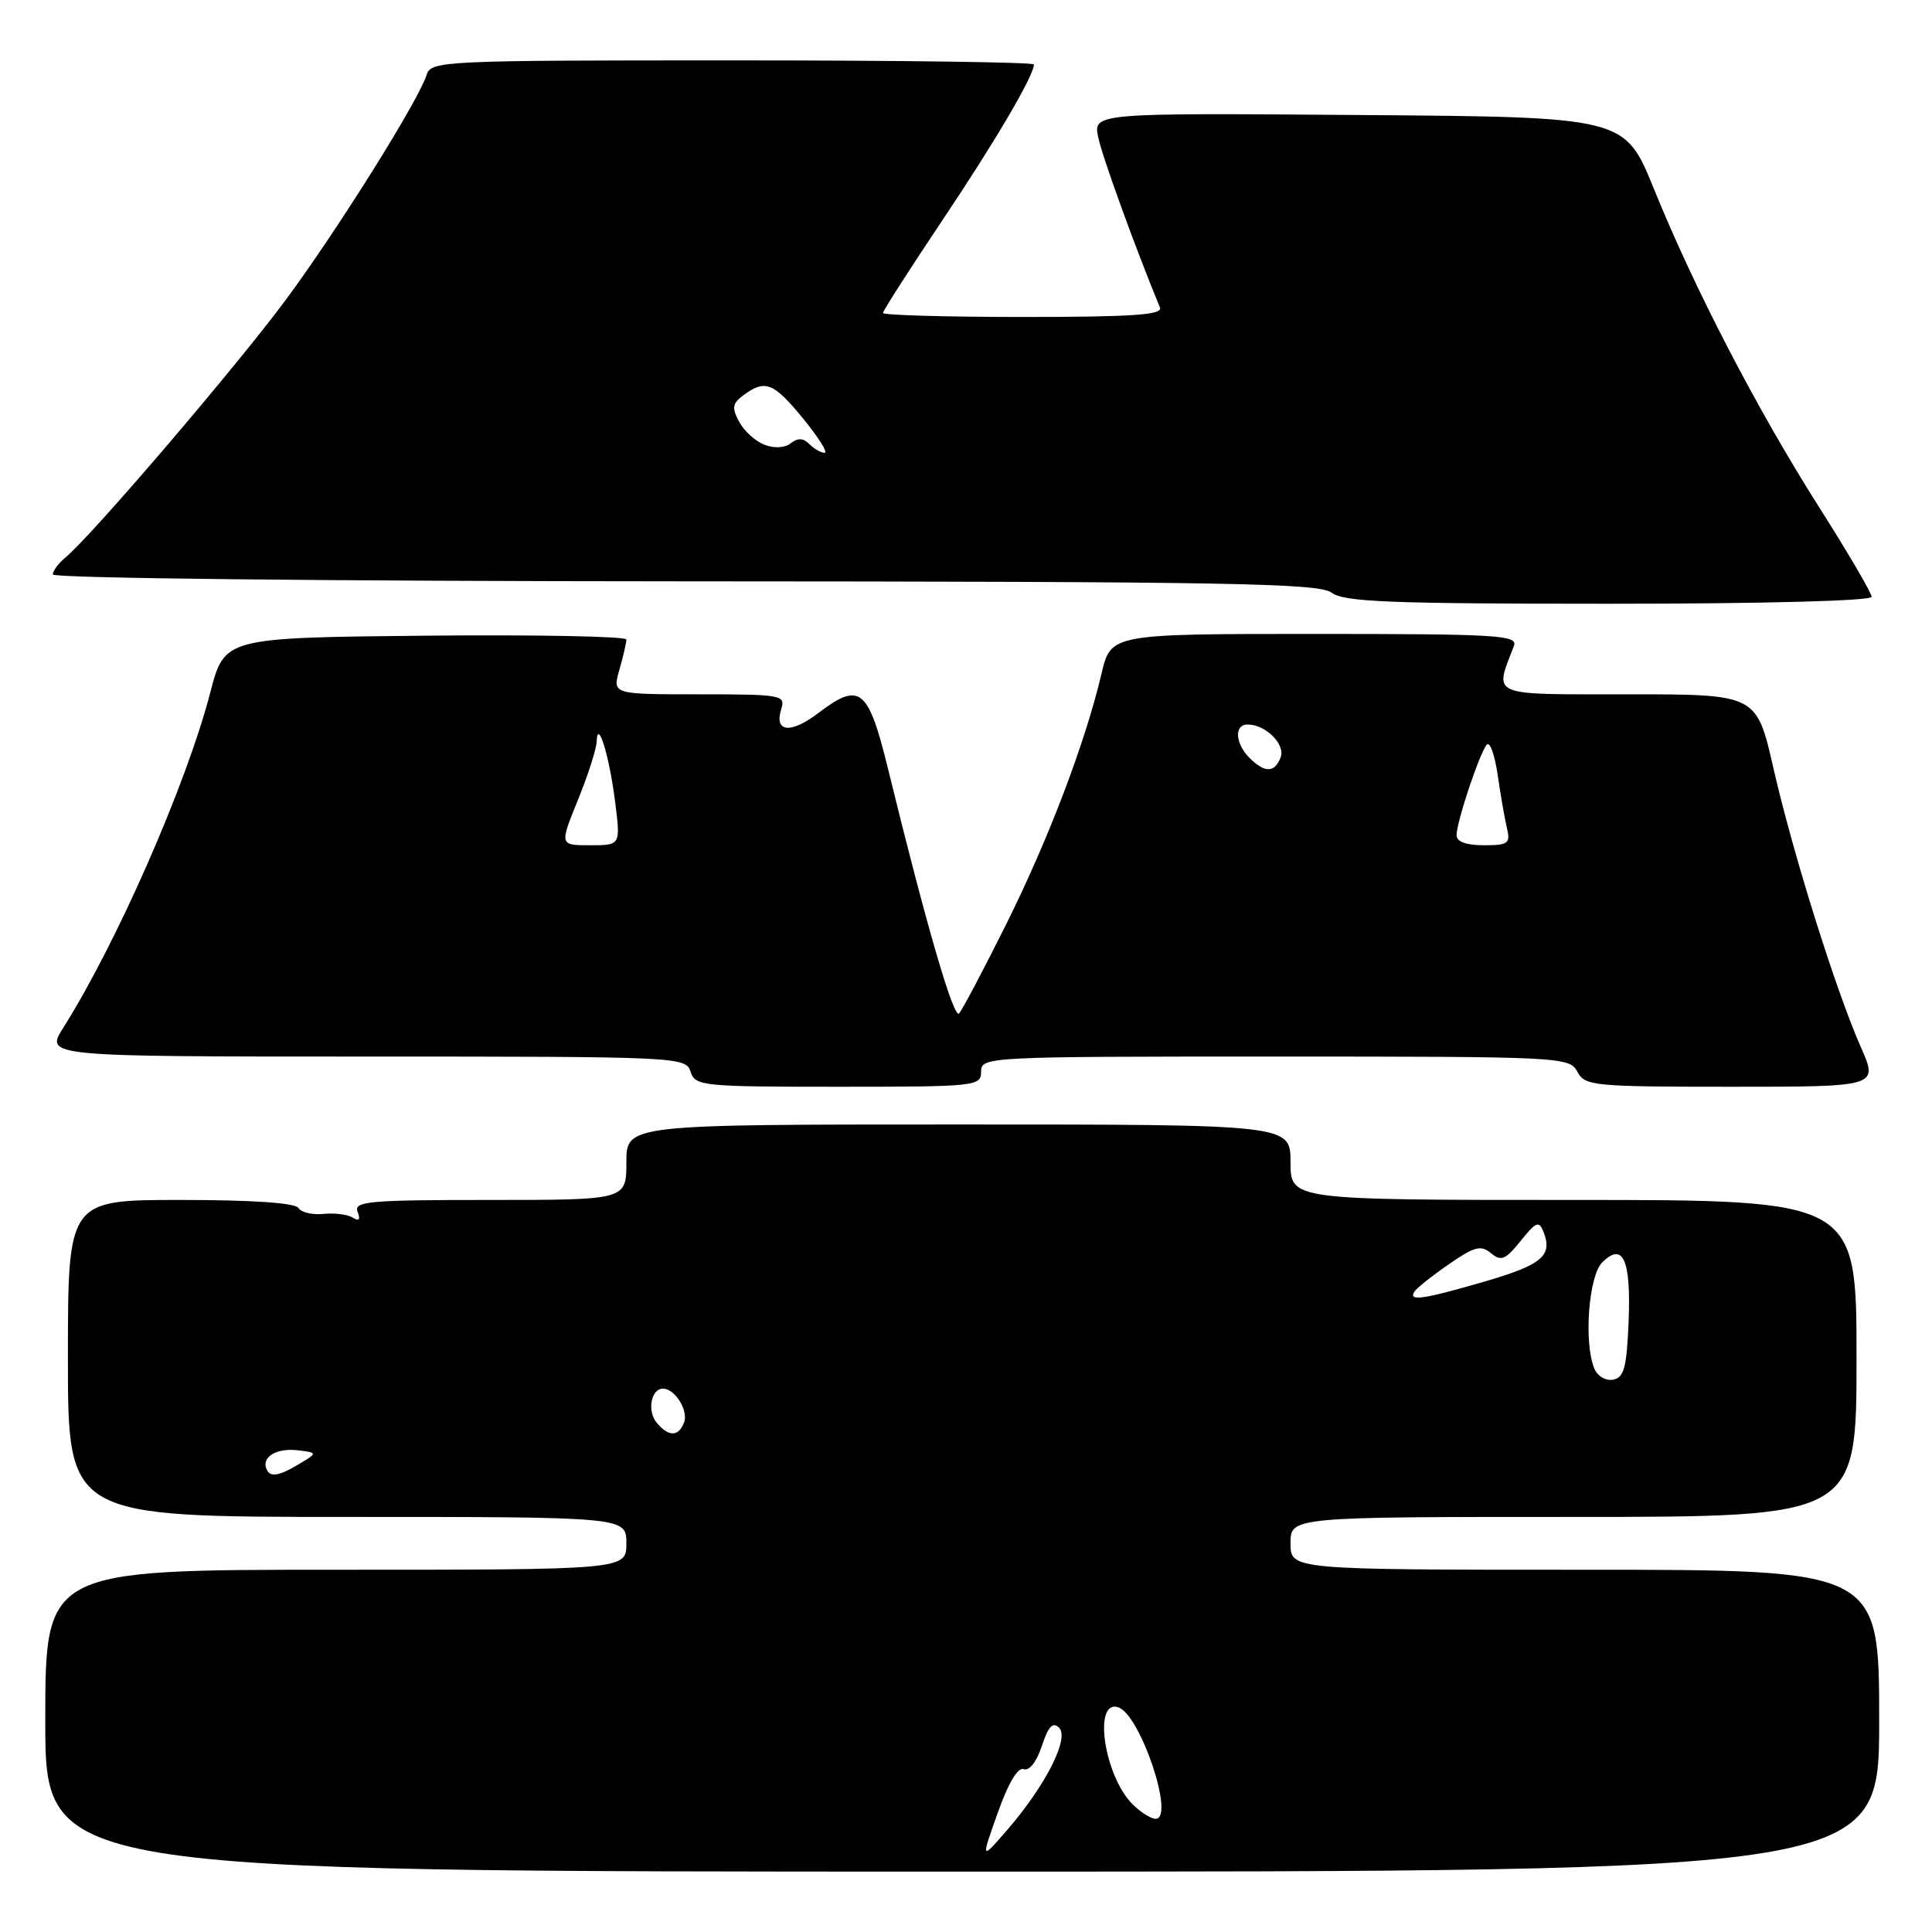 <?xml version="1.0" encoding="UTF-8" standalone="no"?>
<!DOCTYPE svg PUBLIC "-//W3C//DTD SVG 1.1//EN" "http://www.w3.org/Graphics/SVG/1.1/DTD/svg11.dtd" >
<svg xmlns="http://www.w3.org/2000/svg" xmlns:xlink="http://www.w3.org/1999/xlink" version="1.1" viewBox="0 0 256 256">
 <g >
 <path fill="currentColor"
d=" M 249.00 228.00 C 249.00 208.00 249.00 208.00 210.00 208.00 C 171.00 208.00 171.00 208.00 171.00 204.50 C 171.00 201.00 171.00 201.00 208.50 201.00 C 246.00 201.00 246.00 201.00 246.00 180.00 C 246.00 159.00 246.00 159.00 208.50 159.00 C 171.00 159.00 171.00 159.00 171.00 154.00 C 171.00 149.00 171.00 149.00 127.00 149.00 C 83.00 149.00 83.00 149.00 83.00 154.00 C 83.00 159.00 83.00 159.00 64.89 159.00 C 48.94 159.00 46.86 159.18 47.38 160.55 C 47.79 161.61 47.58 161.86 46.74 161.34 C 46.06 160.92 44.31 160.70 42.85 160.85 C 41.39 161.00 39.90 160.65 39.54 160.06 C 39.12 159.39 33.43 159.00 23.94 159.00 C 9.00 159.00 9.00 159.00 9.00 180.00 C 9.00 201.00 9.00 201.00 46.00 201.00 C 83.00 201.00 83.00 201.00 83.00 204.50 C 83.00 208.00 83.00 208.00 44.50 208.00 C 6.00 208.00 6.00 208.00 6.00 228.00 C 6.00 248.00 6.00 248.00 127.50 248.00 C 249.00 248.00 249.00 248.00 249.00 228.00 Z  M 130.00 142.00 C 130.00 140.03 130.67 140.00 168.96 140.00 C 206.91 140.00 207.96 140.05 209.00 142.00 C 210.01 143.89 211.09 144.00 229.48 144.00 C 248.89 144.00 248.89 144.00 246.57 138.75 C 243.25 131.22 237.57 113.11 234.98 101.75 C 232.75 92.00 232.75 92.00 215.77 92.00 C 197.10 92.00 198.00 92.38 200.60 85.59 C 201.15 84.16 198.50 84.00 174.21 84.00 C 147.20 84.00 147.20 84.00 145.96 89.25 C 143.79 98.45 138.95 111.17 133.31 122.50 C 130.29 128.55 127.49 133.85 127.08 134.29 C 126.36 135.04 122.71 122.48 117.70 102.00 C 115.05 91.17 113.95 90.28 108.45 94.47 C 104.75 97.29 102.53 97.04 103.53 93.92 C 104.10 92.10 103.51 92.00 92.64 92.00 C 81.14 92.00 81.14 92.00 82.07 88.76 C 82.58 86.97 83.00 85.17 83.00 84.74 C 83.00 84.32 71.02 84.09 56.37 84.23 C 29.75 84.50 29.75 84.50 27.87 91.74 C 24.71 103.90 15.50 124.91 8.39 136.17 C 5.97 140.00 5.97 140.00 48.42 140.00 C 89.99 140.00 90.88 140.04 91.50 142.00 C 92.11 143.91 93.01 144.00 111.07 144.00 C 129.33 144.00 130.00 143.93 130.00 142.00 Z  M 248.00 79.08 C 248.00 78.58 244.87 73.23 241.04 67.20 C 232.81 54.24 224.49 38.20 219.14 25.00 C 215.28 15.50 215.28 15.50 180.06 15.24 C 144.84 14.97 144.84 14.97 145.53 18.24 C 146.08 20.83 150.38 32.69 153.70 40.75 C 154.10 41.72 150.10 42.00 135.61 42.00 C 125.37 42.00 117.00 41.76 117.00 41.47 C 117.00 41.18 120.53 35.67 124.85 29.22 C 131.90 18.70 137.00 10.02 137.00 8.54 C 137.00 8.24 119.03 8.00 97.07 8.00 C 58.58 8.00 57.11 8.07 56.53 9.92 C 55.42 13.39 44.82 30.32 37.89 39.70 C 31.32 48.58 12.10 71.06 8.67 73.87 C 7.75 74.63 7.00 75.64 7.00 76.12 C 7.00 76.62 43.40 77.01 90.75 77.03 C 162.81 77.06 174.77 77.27 176.44 78.53 C 178.06 79.76 184.13 80.00 213.19 80.00 C 233.60 80.00 248.00 79.62 248.00 79.08 Z  M 132.20 240.22 C 133.60 236.27 134.87 234.12 135.65 234.42 C 136.38 234.70 137.36 233.44 138.05 231.35 C 138.91 228.74 139.51 228.11 140.34 228.94 C 141.73 230.33 138.53 236.63 133.44 242.50 C 129.97 246.50 129.97 246.50 132.20 240.22 Z  M 150.06 239.06 C 146.29 235.29 144.80 225.10 148.18 226.23 C 151.11 227.20 155.73 241.00 153.13 241.00 C 152.51 241.00 151.13 240.13 150.06 239.06 Z  M 35.46 194.93 C 34.40 193.23 36.46 191.81 39.46 192.17 C 42.17 192.50 42.17 192.50 39.15 194.27 C 37.07 195.49 35.93 195.69 35.46 194.93 Z  M 87.01 188.51 C 85.72 186.96 86.27 184.00 87.85 184.00 C 89.43 184.00 91.25 186.91 90.64 188.49 C 89.91 190.40 88.59 190.41 87.01 188.51 Z  M 211.25 181.32 C 209.84 177.89 210.50 169.07 212.30 167.28 C 215.05 164.52 216.13 166.91 215.80 175.09 C 215.55 181.20 215.20 182.54 213.75 182.81 C 212.76 183.00 211.67 182.35 211.25 181.32 Z  M 187.40 171.17 C 187.68 170.71 189.73 169.07 191.95 167.54 C 195.36 165.17 196.23 164.94 197.56 166.05 C 198.91 167.17 199.48 166.93 201.49 164.43 C 203.55 161.87 203.93 161.72 204.53 163.25 C 205.76 166.39 204.32 167.60 196.69 169.82 C 188.56 172.18 186.60 172.46 187.40 171.17 Z  M 76.57 106.02 C 77.91 102.73 79.03 99.24 79.06 98.27 C 79.18 95.04 80.76 100.22 81.52 106.34 C 82.23 112.00 82.23 112.00 78.19 112.00 C 74.14 112.00 74.14 112.00 76.57 106.02 Z  M 193.00 110.68 C 193.00 108.91 196.07 99.72 197.01 98.67 C 197.42 98.22 198.06 100.02 198.45 102.67 C 198.83 105.33 199.39 108.51 199.68 109.75 C 200.16 111.77 199.84 112.00 196.61 112.00 C 194.28 112.00 193.00 111.53 193.00 110.68 Z  M 165.57 100.43 C 163.66 98.52 163.51 96.00 165.31 96.00 C 167.70 96.00 170.35 98.63 169.69 100.36 C 168.90 102.42 167.59 102.44 165.57 100.43 Z  M 101.32 58.94 C 100.11 58.49 98.59 57.11 97.94 55.89 C 96.94 54.02 97.04 53.44 98.56 52.33 C 101.41 50.25 102.50 50.68 106.45 55.50 C 108.47 57.98 109.74 60.00 109.27 60.00 C 108.79 60.00 107.88 59.48 107.24 58.84 C 106.43 58.03 105.70 58.00 104.79 58.73 C 104.02 59.35 102.62 59.44 101.32 58.94 Z "/>
</g>
</svg>